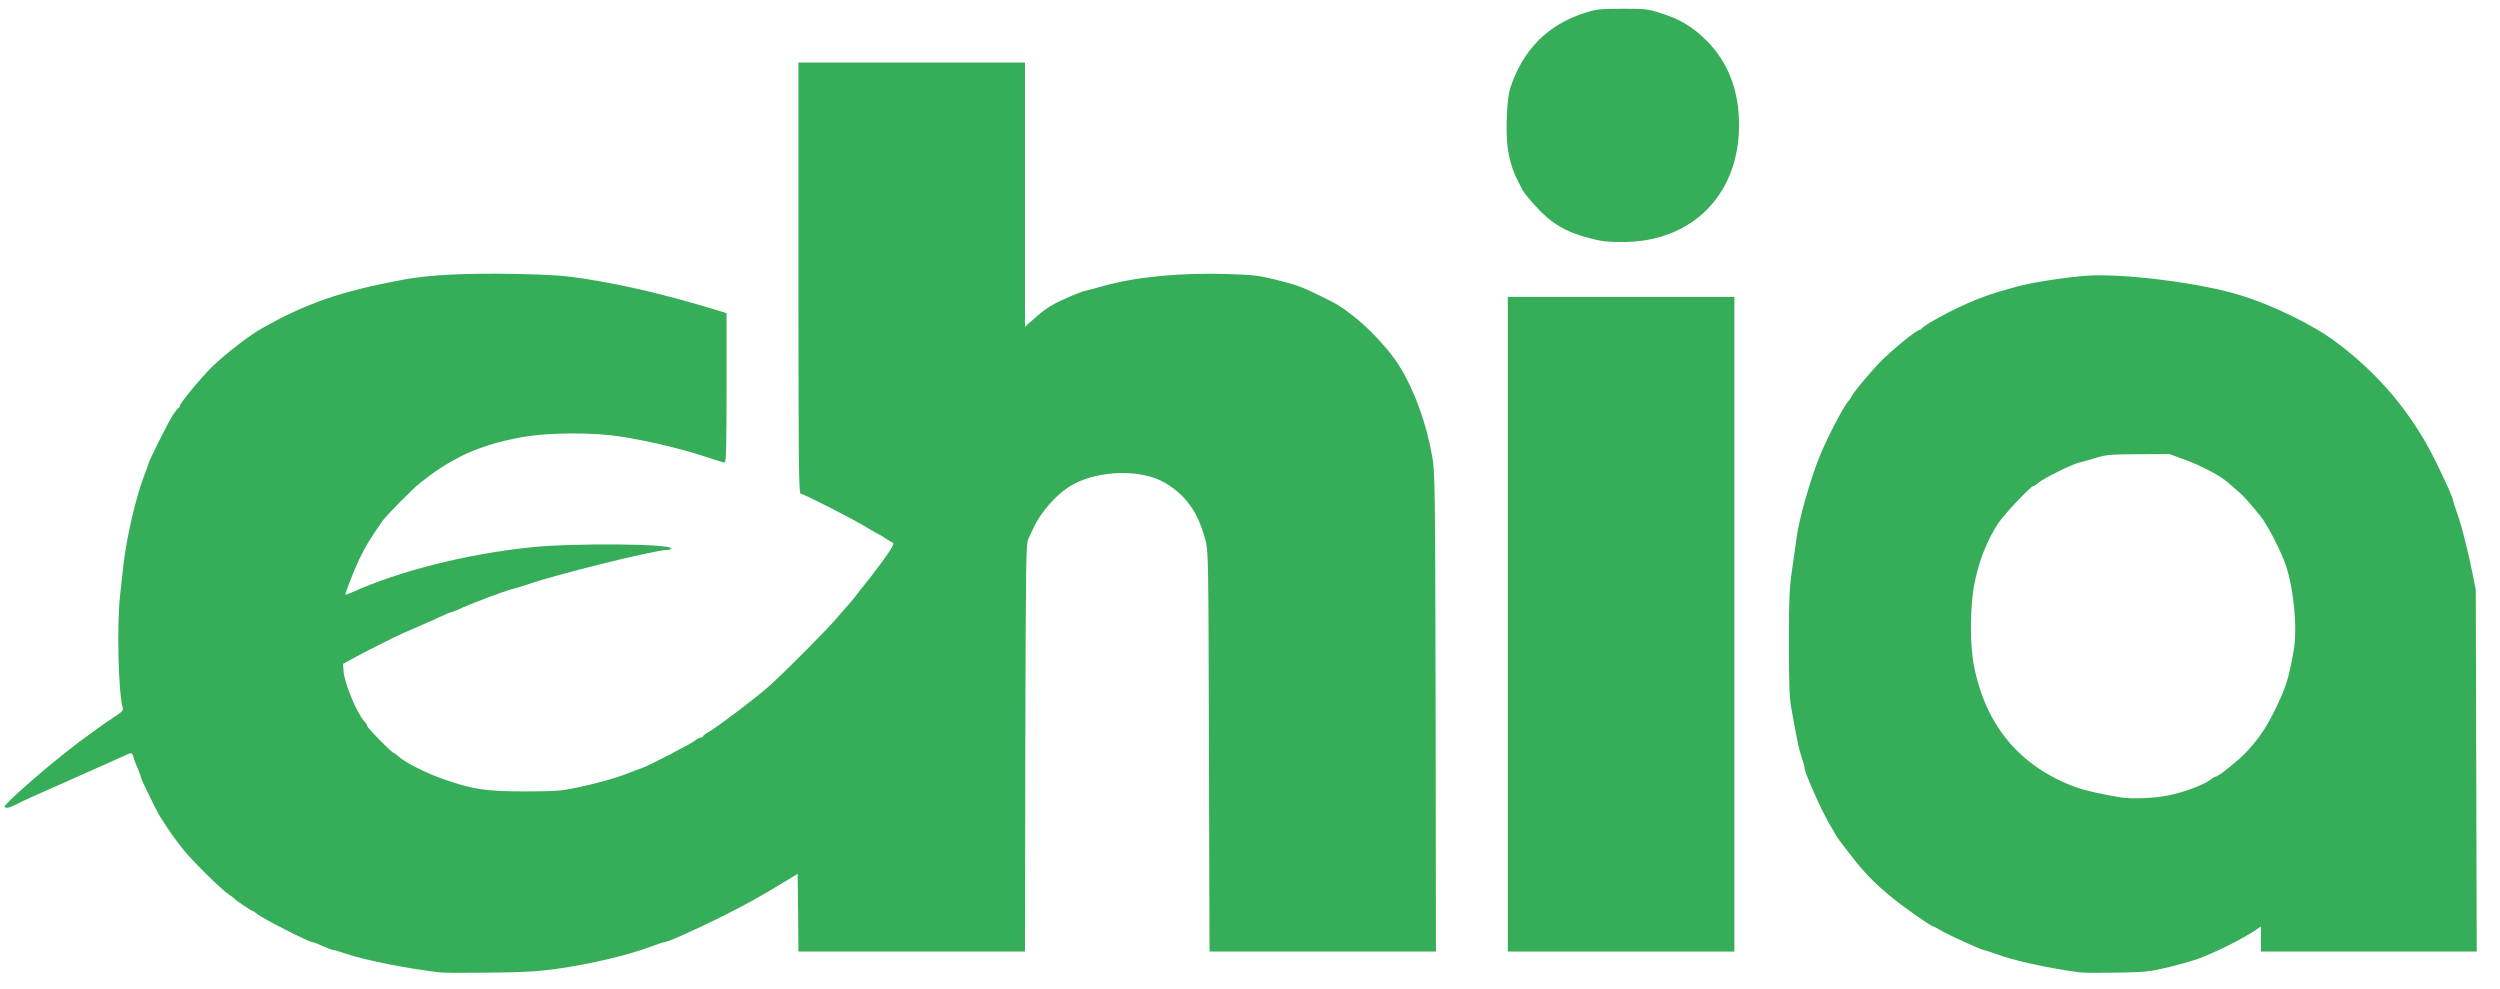 <!DOCTYPE svg PUBLIC "-//W3C//DTD SVG 20010904//EN" "http://www.w3.org/TR/2001/REC-SVG-20010904/DTD/svg10.dtd">
<svg version="1.0" xmlns="http://www.w3.org/2000/svg" width="1600px" height="633px" viewBox="0 0 16000 6330" preserveAspectRatio="xMidYMid meet">
<g id="layer1" fill="#36ad58" stroke="none">
 <path d="M2820 6224 c-214 -25 -478 -77 -605 -120 -38 -13 -75 -24 -82 -24 -7 0 -37 -11 -67 -25 -30 -14 -59 -25 -65 -25 -24 0 -328 -155 -358 -183 -11 -9 -23 -17 -27 -17 -7 0 -108 -68 -116 -79 -3 -3 -17 -14 -32 -24 -45 -28 -225 -205 -292 -286 -55 -68 -93 -122 -152 -216 -27 -44 -124 -243 -124 -256 0 -5 -9 -29 -19 -52 -11 -24 -23 -55 -26 -70 -4 -15 -11 -27 -16 -27 -5 0 -35 12 -66 27 -58 26 -133 60 -208 93 -377 167 -422 187 -467 211 -39 20 -68 25 -68 10 0 -17 253 -240 410 -361 18 -14 44 -34 59 -46 30 -23 151 -111 185 -134 13 -8 42 -28 65 -43 29 -19 41 -33 37 -45 -29 -98 -39 -534 -17 -727 5 -49 15 -135 21 -190 21 -183 83 -446 136 -580 13 -33 24 -63 24 -67 0 -13 119 -250 151 -303 17 -27 35 -52 40 -53 5 -2 9 -8 9 -13 0 -17 144 -191 211 -255 83 -80 232 -195 309 -239 289 -164 507 -240 915 -316 165 -30 396 -42 712 -36 235 5 310 10 445 31 264 42 507 99 836 198 l72 22 0 478 c0 376 -3 478 -12 478 -7 0 -44 -11 -83 -24 -173 -59 -399 -114 -590 -143 -176 -27 -459 -25 -625 5 -150 26 -299 74 -395 125 -11 6 -33 18 -50 27 -39 20 -112 68 -150 98 -16 12 -40 31 -53 40 -42 31 -223 214 -248 251 -85 125 -109 165 -144 239 -32 66 -90 214 -90 229 0 1 19 -6 43 -16 303 -137 732 -245 1142 -288 274 -29 919 -23 900 8 -4 5 -16 9 -28 9 -77 0 -710 157 -895 222 -29 10 -70 22 -90 27 -52 13 -269 94 -349 132 -24 10 -46 19 -50 19 -4 0 -30 11 -58 24 -27 13 -84 38 -125 56 -41 18 -95 41 -120 52 -58 26 -247 121 -325 164 l-60 33 4 48 c5 75 84 265 132 319 11 11 19 25 19 30 0 12 160 174 171 174 4 0 14 7 22 15 41 41 182 113 302 154 179 63 270 76 510 76 189 0 236 -3 330 -23 128 -26 267 -65 345 -97 30 -13 66 -26 80 -30 37 -12 306 -151 336 -174 15 -12 33 -21 40 -21 8 0 14 -4 14 -8 0 -5 17 -18 38 -29 57 -33 291 -210 379 -287 97 -86 371 -361 438 -440 28 -32 61 -71 75 -86 14 -15 34 -40 45 -54 11 -15 25 -32 30 -39 87 -106 185 -239 205 -277 9 -17 10 -25 2 -28 -6 -2 -27 -14 -47 -28 -20 -13 -38 -24 -40 -24 -3 0 -35 -19 -72 -41 -92 -57 -410 -219 -428 -219 -13 0 -15 -175 -15 -1380 l0 -1380 725 0 725 0 0 846 0 845 58 -51 c58 -53 108 -87 172 -116 85 -39 123 -55 158 -63 20 -5 69 -18 107 -29 217 -61 503 -88 810 -78 155 5 197 10 304 37 129 32 162 44 296 110 97 48 104 52 185 113 106 79 242 225 305 327 97 156 172 362 211 579 18 100 19 184 22 1638 l2 1532 -724 0 -725 0 -4 -1282 c-3 -1263 -3 -1284 -24 -1358 -48 -175 -122 -278 -255 -359 -146 -88 -417 -84 -588 8 -103 56 -210 176 -261 291 -6 14 -19 41 -28 60 -15 32 -16 153 -19 1338 l-2 1302 -725 0 -725 0 -2 -249 -3 -248 -88 53 c-158 96 -252 148 -407 225 -196 96 -338 159 -359 159 -6 0 -39 11 -73 24 -153 58 -392 115 -618 147 -123 17 -212 22 -430 24 -151 2 -291 1 -310 -1z"/>
 <path d="M13315 6224 c-215 -29 -430 -77 -545 -120 -36 -13 -70 -24 -74 -24 -15 0 -238 -102 -278 -127 -21 -13 -40 -23 -44 -23 -14 0 -207 -135 -279 -197 -84 -70 -125 -110 -185 -179 -39 -45 -160 -202 -160 -208 0 -2 -18 -33 -39 -68 -49 -81 -161 -331 -161 -360 0 -8 -9 -40 -19 -71 -19 -53 -26 -90 -67 -317 -12 -65 -15 -163 -15 -415 0 -283 3 -351 21 -475 12 -80 25 -172 29 -205 15 -109 76 -327 133 -480 48 -126 162 -349 201 -392 9 -11 17 -23 17 -26 0 -11 112 -146 176 -213 84 -86 240 -214 263 -214 6 0 11 -4 11 -8 0 -4 30 -25 68 -47 140 -81 300 -152 422 -187 19 -6 71 -20 115 -33 96 -27 322 -62 460 -71 235 -14 717 47 965 123 211 64 468 189 615 298 282 209 495 464 647 775 64 131 108 230 108 243 0 6 11 41 24 77 29 78 66 224 98 380 l23 115 3 1158 3 1157 -691 0 -690 0 0 -80 0 -81 -27 19 c-79 55 -273 152 -377 189 -39 14 -127 39 -196 55 -113 27 -143 30 -325 33 -110 2 -213 1 -230 -1z m571 -1135 c99 -21 222 -68 263 -100 13 -11 28 -19 33 -19 15 0 140 -100 187 -149 84 -89 131 -157 190 -276 70 -142 90 -205 121 -385 26 -149 -4 -427 -61 -570 -40 -101 -112 -237 -150 -284 -74 -92 -115 -137 -150 -166 -23 -19 -49 -42 -58 -50 -46 -43 -173 -110 -286 -151 l-90 -33 -200 1 c-177 1 -208 3 -270 23 -38 12 -88 26 -110 31 -49 12 -233 104 -261 130 -11 10 -25 19 -30 19 -16 0 -189 183 -226 240 -70 107 -121 234 -150 377 -30 144 -32 392 -5 533 75 382 291 642 644 775 57 22 160 46 293 68 73 12 226 6 316 -14z"/>
 <path d="M9650 3995 l0 -2095 725 0 725 0 0 2095 0 2095 -725 0 -725 0 0 -2095z"/>
 <path d="M10172 1524 c-154 -40 -246 -95 -347 -208 -36 -39 -72 -84 -80 -98 -7 -15 -20 -40 -28 -55 -36 -67 -59 -144 -69 -228 -13 -110 -3 -309 18 -373 82 -245 239 -404 478 -480 72 -23 98 -26 236 -26 135 -1 165 2 230 22 138 42 218 89 311 181 139 139 209 320 209 541 0 448 -303 751 -750 749 -89 0 -136 -5 -208 -25z"/>
 </g>

</svg>